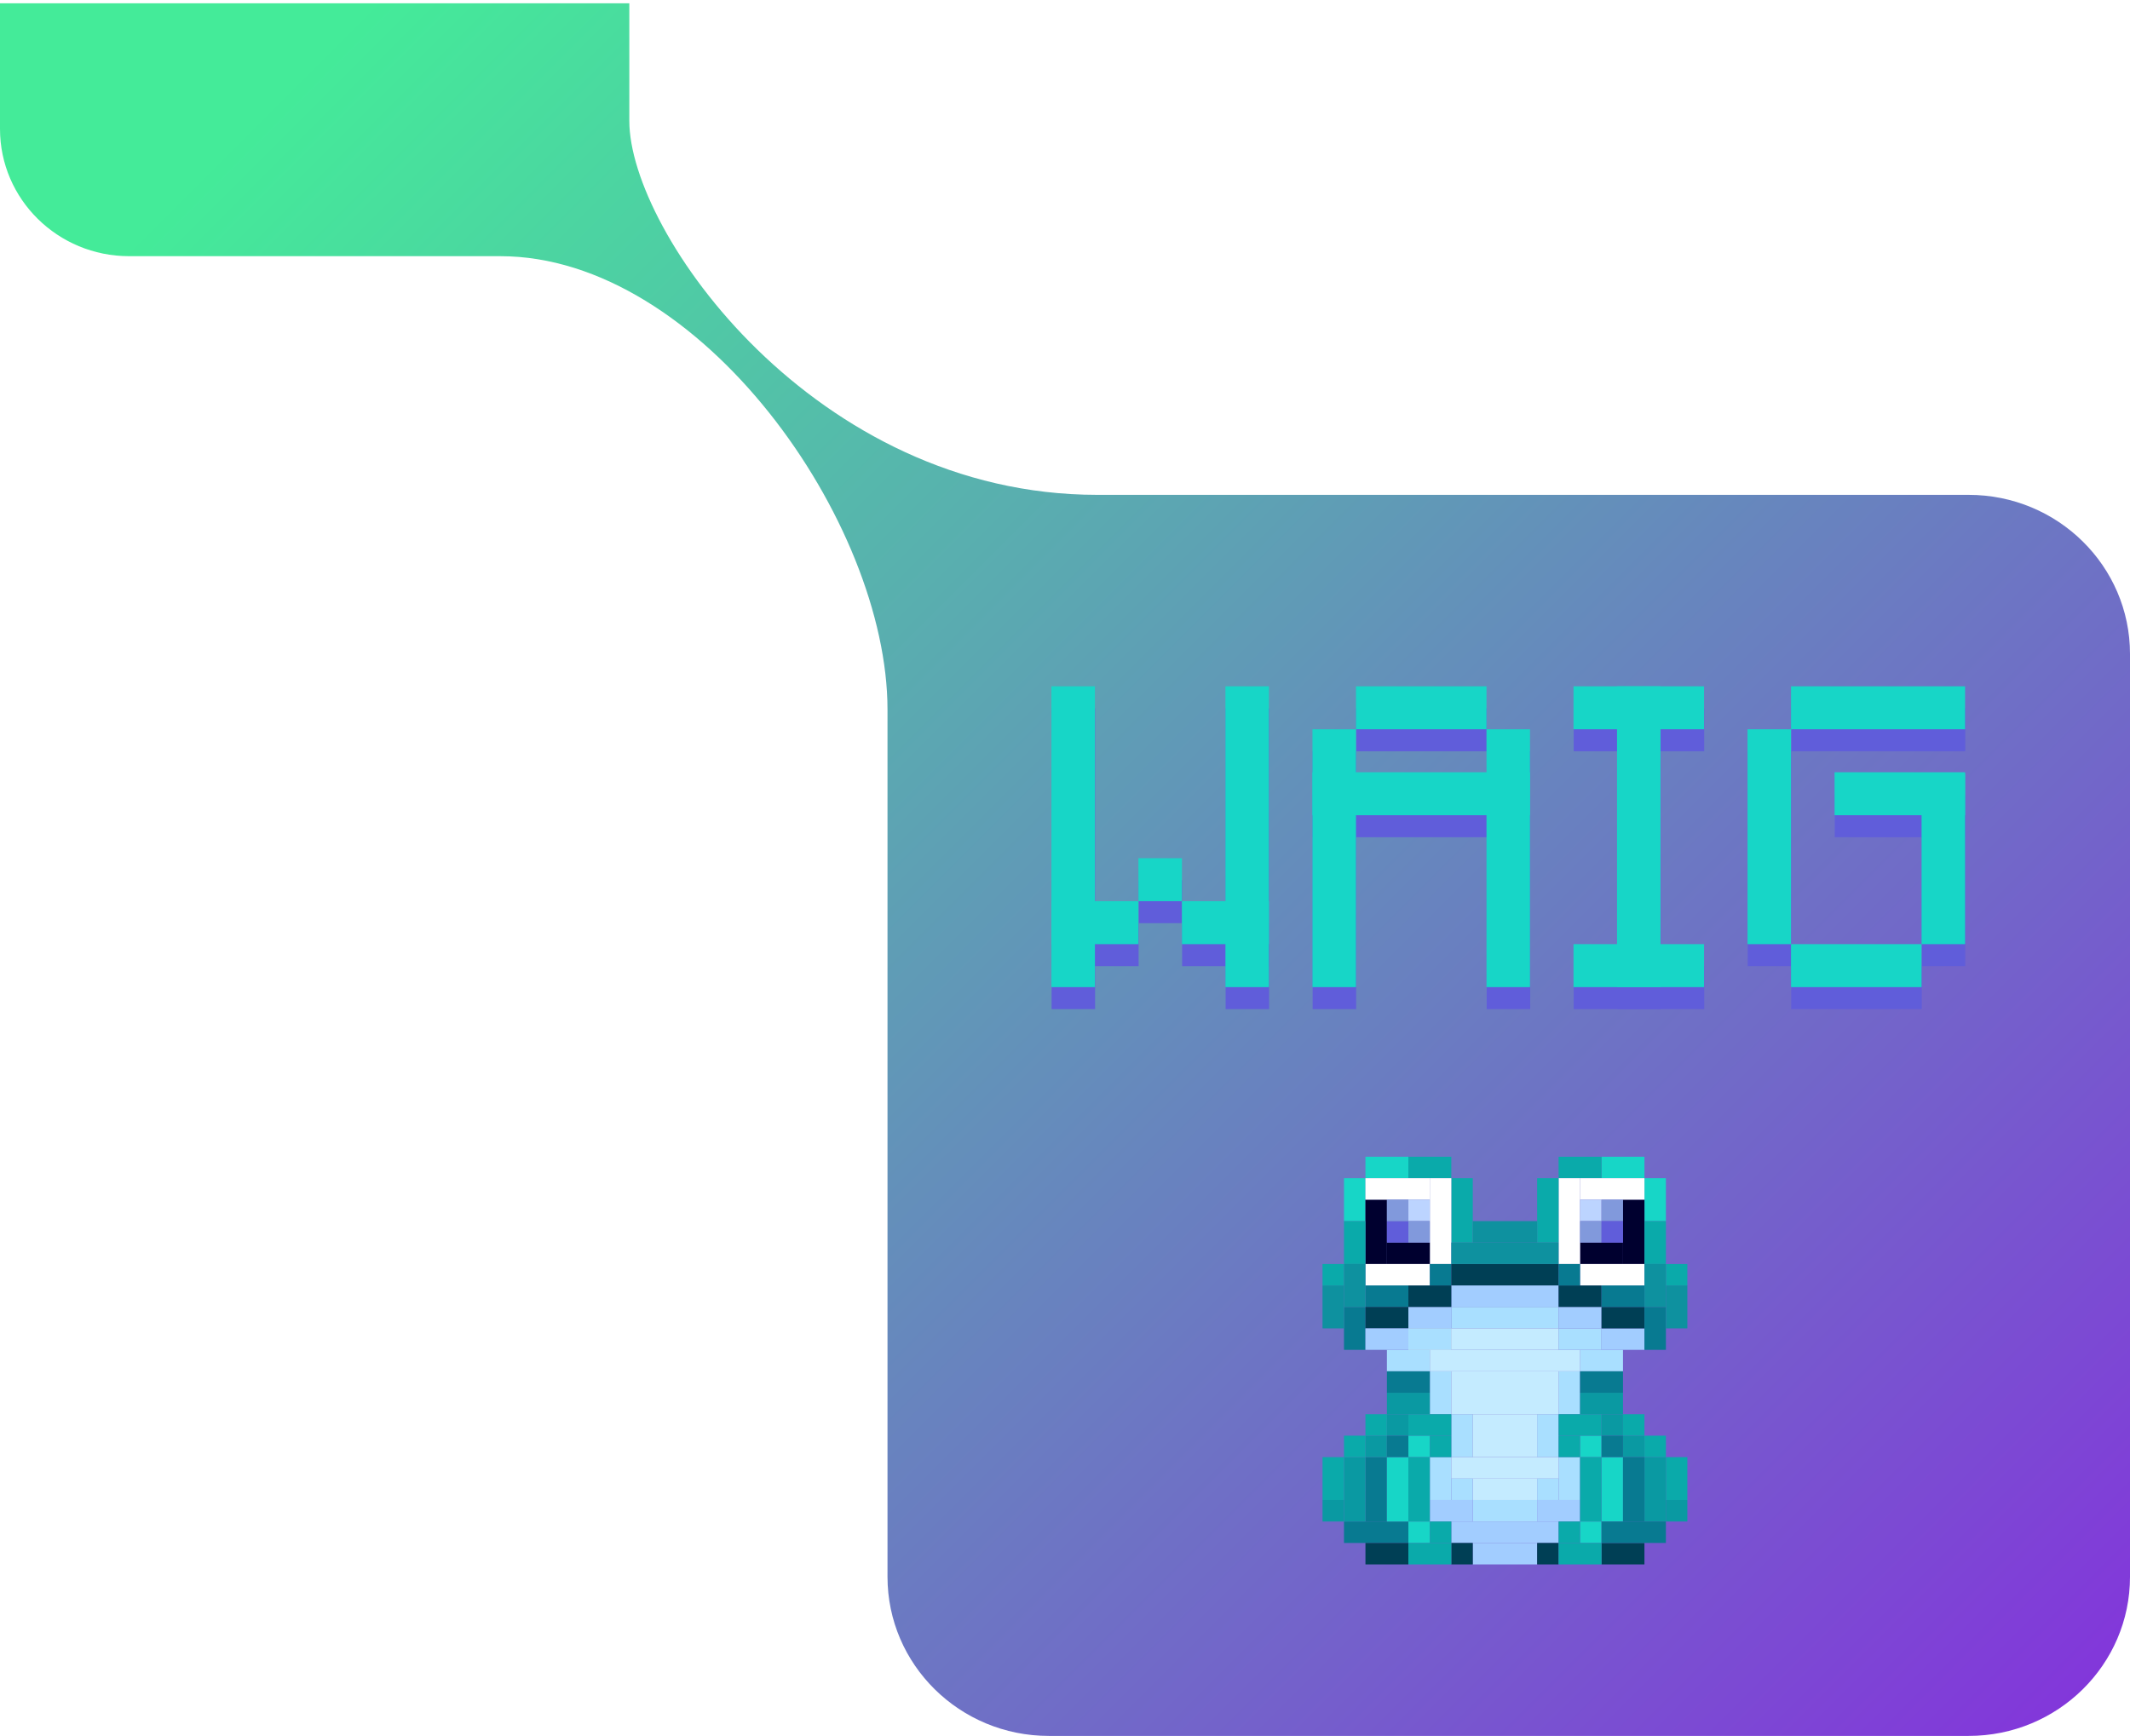 <svg width="211" height="172" viewBox="0 0 211 172" fill="none" xmlns="http://www.w3.org/2000/svg">
<path fill-rule="evenodd" clip-rule="evenodd" d="M0 0.329V12.771C0 19.736 5.726 25.383 12.788 25.383H49.553C69.411 25.383 87.917 51.735 87.917 70.314V156.234C87.917 164.941 95.073 171.999 103.902 171.999H195.015C203.844 171.999 211 164.941 211 156.234V64.796C211 56.089 203.844 49.031 195.015 49.031H108.697C80.719 49.031 62.341 23.018 62.341 11.983V0.329H0Z" fill="url(#paint0_linear_1074_759)"/>
<g filter="url(#filter0_d_1074_759)">
<rect x="165.026" y="140.375" width="2.126" height="4.252" fill="#0AAAAA"/>
<rect x="133.137" y="112.739" width="2.126" height="4.252" fill="#17D6C7"/>
<rect x="162.9" y="112.739" width="2.126" height="4.252" fill="#17D6C7"/>
<rect x="135.263" y="110.613" width="4.252" height="2.126" fill="#17D6C7"/>
<rect x="158.648" y="110.613" width="4.252" height="2.126" fill="#17D6C7"/>
<rect x="156.522" y="146.754" width="2.126" height="2.126" fill="#17D6C7"/>
<rect x="156.522" y="138.25" width="2.126" height="2.126" fill="#17D6C7"/>
<rect x="139.516" y="146.754" width="2.126" height="2.126" fill="#17D6C7"/>
<rect x="139.516" y="110.613" width="4.252" height="2.126" fill="#0AAAAA"/>
<rect x="154.396" y="110.613" width="4.252" height="2.126" fill="#0AAAAA"/>
<rect x="143.767" y="112.739" width="2.126" height="6.378" fill="#0AAAAA"/>
<rect x="141.642" y="112.739" width="2.126" height="8.504" fill="white"/>
<rect x="160.774" y="114.864" width="2.126" height="6.378" fill="#00002F"/>
<rect x="135.263" y="114.864" width="2.126" height="6.378" fill="#00002F"/>
<rect x="156.522" y="119.116" width="4.252" height="2.126" fill="#00002F"/>
<rect x="137.389" y="119.116" width="4.252" height="2.126" fill="#00002F"/>
<rect x="154.396" y="112.739" width="2.126" height="8.504" fill="white"/>
<rect x="135.263" y="112.739" width="6.378" height="2.126" fill="white"/>
<rect x="156.522" y="121.242" width="6.378" height="2.126" fill="white"/>
<rect x="156.522" y="112.739" width="6.378" height="2.126" fill="white"/>
<rect x="135.263" y="121.242" width="6.378" height="2.126" fill="white"/>
<rect x="152.271" y="112.739" width="2.126" height="6.378" fill="#0AAAAA"/>
<rect x="133.137" y="116.99" width="2.126" height="4.252" fill="#0AAAAA"/>
<rect x="162.9" y="116.99" width="2.126" height="4.252" fill="#0AAAAA"/>
<rect x="131.011" y="121.242" width="2.126" height="2.126" fill="#0AAAAA"/>
<rect x="137.389" y="116.99" width="2.126" height="2.126" fill="#605DDA"/>
<rect x="137.389" y="114.864" width="2.126" height="2.126" fill="#8199DC"/>
<rect x="139.516" y="114.864" width="2.126" height="2.126" fill="#BCD4FF"/>
<rect x="156.522" y="114.864" width="2.126" height="2.126" fill="#BCD4FF"/>
<rect x="158.648" y="114.864" width="2.126" height="2.126" fill="#8199DC"/>
<rect x="156.522" y="116.99" width="2.126" height="2.126" fill="#8199DC"/>
<rect x="139.516" y="116.99" width="2.126" height="2.126" fill="#8199DC"/>
<rect x="158.648" y="116.99" width="2.126" height="2.126" fill="#605DDA"/>
<rect x="141.642" y="121.242" width="2.126" height="2.126" fill="#087A91"/>
<rect x="133.137" y="125.494" width="2.126" height="4.252" fill="#087A91"/>
<rect x="135.263" y="123.368" width="4.252" height="2.126" fill="#087A91"/>
<rect x="133.137" y="146.754" width="6.378" height="2.126" fill="#087A91"/>
<rect x="135.263" y="140.375" width="2.126" height="6.378" fill="#087A91"/>
<rect x="135.263" y="125.494" width="4.252" height="2.126" fill="#003F55"/>
<rect x="143.767" y="121.242" width="10.63" height="2.126" fill="#003F55"/>
<rect x="143.767" y="123.368" width="10.63" height="2.126" fill="#A2CDFF"/>
<rect x="143.767" y="146.754" width="10.63" height="2.126" fill="#A2CDFF"/>
<rect x="143.767" y="125.494" width="10.63" height="2.126" fill="#A9DFFF"/>
<rect x="139.516" y="127.62" width="4.252" height="2.126" fill="#D5F3E4"/>
<rect x="139.516" y="127.62" width="4.252" height="2.126" fill="#A9DFFF"/>
<rect x="141.642" y="131.872" width="2.126" height="4.252" fill="#A9DFFF"/>
<rect x="154.396" y="140.375" width="2.126" height="4.252" fill="#A9DFFF"/>
<rect x="141.642" y="140.375" width="2.126" height="4.252" fill="#A9DFFF"/>
<rect x="152.271" y="136.124" width="2.126" height="4.252" fill="#A9DFFF"/>
<rect x="143.767" y="136.124" width="2.126" height="4.252" fill="#A9DFFF"/>
<rect x="154.396" y="131.872" width="2.126" height="4.252" fill="#A9DFFF"/>
<rect x="156.522" y="129.746" width="4.252" height="2.126" fill="#A9DFFF"/>
<rect x="137.389" y="129.746" width="4.252" height="2.126" fill="#A9DFFF"/>
<rect x="145.893" y="144.628" width="6.378" height="2.126" fill="#A9DFFF"/>
<rect x="145.893" y="142.501" width="6.378" height="2.126" fill="#C4EBFF"/>
<rect x="145.893" y="136.124" width="6.378" height="4.252" fill="#C4EBFF"/>
<rect x="143.767" y="140.375" width="10.63" height="2.126" fill="#C4EBFF"/>
<rect x="143.767" y="127.62" width="10.63" height="2.126" fill="#C4EBFF"/>
<rect x="141.642" y="129.746" width="14.882" height="2.126" fill="#C4EBFF"/>
<rect x="143.767" y="131.872" width="10.63" height="4.252" fill="#C4EBFF"/>
<rect x="143.767" y="142.501" width="2.126" height="2.126" fill="#A9DFFF"/>
<rect x="152.271" y="142.501" width="2.126" height="2.126" fill="#A9DFFF"/>
<rect x="154.396" y="127.62" width="4.252" height="2.126" fill="#A9DFFF"/>
<rect x="139.516" y="125.494" width="4.252" height="2.126" fill="#A2CDFF"/>
<rect x="141.642" y="144.628" width="4.252" height="2.126" fill="#A2CDFF"/>
<rect x="145.893" y="148.88" width="6.378" height="2.126" fill="#A2CDFF"/>
<rect x="152.271" y="144.628" width="4.252" height="2.126" fill="#A2CDFF"/>
<rect x="158.648" y="127.62" width="4.252" height="2.126" fill="#A2CDFF"/>
<rect x="154.396" y="125.494" width="4.252" height="2.126" fill="#A2CDFF"/>
<rect x="135.263" y="127.62" width="4.252" height="2.126" fill="#A2CDFF"/>
<rect x="154.396" y="123.368" width="4.252" height="2.126" fill="#003F55"/>
<rect x="158.648" y="125.494" width="4.252" height="2.126" fill="#003F55"/>
<rect x="139.516" y="123.368" width="4.252" height="2.126" fill="#003F55"/>
<rect x="143.767" y="148.88" width="2.126" height="2.126" fill="#003F55"/>
<rect x="135.263" y="148.88" width="4.252" height="2.126" fill="#003F55"/>
<rect x="158.648" y="148.88" width="4.252" height="2.126" fill="#003F55"/>
<rect x="152.271" y="148.88" width="2.126" height="2.126" fill="#003F55"/>
<rect x="158.648" y="123.368" width="4.252" height="2.126" fill="#087A91"/>
<rect x="162.9" y="125.494" width="2.126" height="4.252" fill="#087A91"/>
<rect x="154.396" y="121.242" width="2.126" height="2.126" fill="#087A91"/>
<rect x="165.026" y="121.242" width="2.126" height="2.126" fill="#0AAAAA"/>
<rect x="145.893" y="116.99" width="6.378" height="2.126" fill="#0E919F"/>
<rect x="162.9" y="121.242" width="2.126" height="4.252" fill="#0E919F"/>
<rect x="165.026" y="123.368" width="2.126" height="4.252" fill="#0E919F"/>
<rect x="143.767" y="119.116" width="10.63" height="2.126" fill="#0E919F"/>
<rect x="133.137" y="121.242" width="2.126" height="4.252" fill="#0E919F"/>
<rect x="131.011" y="123.368" width="2.126" height="4.252" fill="#0E919F"/>
<rect x="137.389" y="140.375" width="2.126" height="6.378" fill="#17D6C7"/>
<rect x="158.648" y="140.375" width="2.126" height="6.378" fill="#17D6C7"/>
<rect x="139.516" y="138.25" width="2.126" height="2.126" fill="#17D6C7"/>
<rect x="139.516" y="136.124" width="4.252" height="2.126" fill="#0AAAAA"/>
<rect x="154.396" y="148.88" width="4.252" height="2.126" fill="#0AAAAA"/>
<rect x="154.396" y="136.124" width="4.252" height="2.126" fill="#0AAAAA"/>
<rect x="139.516" y="148.88" width="4.252" height="2.126" fill="#0AAAAA"/>
<rect x="139.516" y="140.375" width="2.126" height="6.378" fill="#0AAAAA"/>
<rect x="133.137" y="140.375" width="2.126" height="6.378" fill="#0A99A2"/>
<rect x="162.9" y="140.375" width="2.126" height="6.378" fill="#0A99A2"/>
<rect x="131.011" y="144.628" width="2.126" height="2.126" fill="#0A99A2"/>
<rect x="165.026" y="144.628" width="2.126" height="2.126" fill="#0A99A2"/>
<rect x="137.389" y="133.998" width="4.252" height="2.126" fill="#0A99A2"/>
<rect x="156.522" y="133.998" width="4.252" height="2.126" fill="#0A99A2"/>
<rect x="137.389" y="136.124" width="2.126" height="2.126" fill="#0A99A2"/>
<rect x="160.774" y="138.25" width="2.126" height="2.126" fill="#0A99A2"/>
<rect x="158.648" y="136.124" width="2.126" height="2.126" fill="#0A99A2"/>
<rect x="135.263" y="138.25" width="2.126" height="2.126" fill="#0A99A2"/>
<rect x="156.522" y="140.375" width="2.126" height="6.378" fill="#0AAAAA"/>
<rect x="141.642" y="138.25" width="2.126" height="2.126" fill="#0AAAAA"/>
<rect x="154.396" y="138.25" width="2.126" height="2.126" fill="#0AAAAA"/>
<rect x="154.396" y="146.754" width="2.126" height="2.126" fill="#0AAAAA"/>
<rect x="131.011" y="140.375" width="2.126" height="4.252" fill="#0AAAAA"/>
<rect x="133.137" y="138.25" width="2.126" height="2.126" fill="#0AAAAA"/>
<rect x="135.263" y="136.124" width="2.126" height="2.126" fill="#0AAAAA"/>
<rect x="162.9" y="138.25" width="2.126" height="2.126" fill="#0AAAAA"/>
<rect x="160.774" y="136.124" width="2.126" height="2.126" fill="#0AAAAA"/>
<rect x="141.642" y="146.754" width="2.126" height="2.126" fill="#0AAAAA"/>
<rect x="158.648" y="146.754" width="6.378" height="2.126" fill="#087A91"/>
<rect x="160.774" y="140.375" width="2.126" height="6.378" fill="#087A91"/>
<rect x="158.648" y="138.25" width="2.126" height="2.126" fill="#087A91"/>
<rect x="137.389" y="138.25" width="2.126" height="2.126" fill="#087A91"/>
<rect x="137.389" y="131.872" width="4.252" height="2.126" fill="#087A91"/>
<rect x="156.522" y="131.872" width="4.252" height="2.126" fill="#087A91"/>
</g>
<g filter="url(#filter1_d_1074_759)">
<path d="M134.341 70.439H130.031V95.987H134.341V70.439Z" fill="#605DDA"/>
<path d="M147.271 66.181H134.341V70.439H147.271V66.181Z" fill="#605DDA"/>
<path d="M151.58 74.697H130.031V78.954H151.58V74.697Z" fill="#605DDA"/>
<path d="M168.82 66.181H155.891V70.439H168.82V66.181Z" fill="#605DDA"/>
<path d="M168.82 91.728H155.891V95.987H168.82V91.728Z" fill="#605DDA"/>
<path d="M151.581 70.439H147.271V95.987H151.581V70.439Z" fill="#605DDA"/>
<path d="M108.481 66.181H104.171V95.987H108.481V66.181Z" fill="#605DDA"/>
<path d="M117.101 83.212H112.792V87.47H117.101V83.212Z" fill="#605DDA"/>
<path d="M112.791 87.471H104.171V91.729H112.791V87.471Z" fill="#605DDA"/>
<path d="M125.721 66.181H121.411V95.987H125.721V66.181Z" fill="#605DDA"/>
<path d="M125.721 87.471H117.101V91.729H125.721V87.471Z" fill="#605DDA"/>
<path d="M164.51 66.181H160.2V95.987H164.51V66.181Z" fill="#605DDA"/>
<path d="M177.44 70.439H173.13V91.729H177.44V70.439Z" fill="#605DDA"/>
<path d="M194.68 74.697H181.75V78.954H194.68V74.697Z" fill="#605DDA"/>
<path d="M190.37 91.728H177.44V95.987H190.37V91.728Z" fill="#605DDA"/>
<path d="M194.68 91.728H190.37V74.83H194.68V91.728Z" fill="#605DDA"/>
<path d="M194.68 70.439H177.44V66.181H194.68V70.439Z" fill="#605DDA"/>
</g>
<g filter="url(#filter2_d_1074_759)">
<path d="M134.324 68.258H130.014V93.806H134.324V68.258Z" fill="#17D6C7"/>
<path d="M147.254 64H134.324V68.258H147.254V64Z" fill="#17D6C7"/>
<path d="M151.564 72.516H130.014V76.774H151.564V72.516Z" fill="#17D6C7"/>
<path d="M168.803 64H155.874V68.258H168.803V64Z" fill="#17D6C7"/>
<path d="M168.803 89.548H155.874V93.806H168.803V89.548Z" fill="#17D6C7"/>
<path d="M151.564 68.258H147.254V93.806H151.564V68.258Z" fill="#17D6C7"/>
<path d="M108.464 64H104.154V93.806H108.464V64Z" fill="#17D6C7"/>
<path d="M117.084 81.032H112.774V85.29H117.084V81.032Z" fill="#17D6C7"/>
<path d="M112.774 85.29H104.154V89.548H112.774V85.29Z" fill="#17D6C7"/>
<path d="M125.704 64H121.394V93.806H125.704V64Z" fill="#17D6C7"/>
<path d="M125.704 85.29H117.084V89.548H125.704V85.29Z" fill="#17D6C7"/>
<path d="M164.494 64H160.184V93.806H164.494V64Z" fill="#17D6C7"/>
<path d="M177.423 68.258H173.113V89.548H177.423V68.258Z" fill="#17D6C7"/>
<path d="M194.663 72.516H181.733V76.774H194.663V72.516Z" fill="#17D6C7"/>
<path d="M190.353 89.548H177.423V93.806H190.353V89.548Z" fill="#17D6C7"/>
<path d="M194.663 89.548H190.353V72.649H194.663V89.548Z" fill="#17D6C7"/>
<path d="M194.663 68.258H177.423V64H194.663V68.258Z" fill="#17D6C7"/>
</g>
<defs>
<filter id="filter0_d_1074_759" x="127.011" y="110.613" width="44.141" height="48.393" filterUnits="userSpaceOnUse" color-interpolation-filters="sRGB">
<feFlood flood-opacity="0" result="BackgroundImageFix"/>
<feColorMatrix in="SourceAlpha" type="matrix" values="0 0 0 0 0 0 0 0 0 0 0 0 0 0 0 0 0 0 127 0" result="hardAlpha"/>
<feOffset dy="4"/>
<feGaussianBlur stdDeviation="2"/>
<feComposite in2="hardAlpha" operator="out"/>
<feColorMatrix type="matrix" values="0 0 0 0 0 0 0 0 0 0 0 0 0 0 0 0 0 0 0.25 0"/>
<feBlend mode="normal" in2="BackgroundImageFix" result="effect1_dropShadow_1074_759"/>
<feBlend mode="normal" in="SourceGraphic" in2="effect1_dropShadow_1074_759" result="shape"/>
</filter>
<filter id="filter1_d_1074_759" x="100.171" y="66.181" width="98.509" height="37.806" filterUnits="userSpaceOnUse" color-interpolation-filters="sRGB">
<feFlood flood-opacity="0" result="BackgroundImageFix"/>
<feColorMatrix in="SourceAlpha" type="matrix" values="0 0 0 0 0 0 0 0 0 0 0 0 0 0 0 0 0 0 127 0" result="hardAlpha"/>
<feOffset dy="4"/>
<feGaussianBlur stdDeviation="2"/>
<feComposite in2="hardAlpha" operator="out"/>
<feColorMatrix type="matrix" values="0 0 0 0 0 0 0 0 0 0 0 0 0 0 0 0 0 0 0.25 0"/>
<feBlend mode="normal" in2="BackgroundImageFix" result="effect1_dropShadow_1074_759"/>
<feBlend mode="normal" in="SourceGraphic" in2="effect1_dropShadow_1074_759" result="shape"/>
</filter>
<filter id="filter2_d_1074_759" x="100.154" y="64" width="98.509" height="37.806" filterUnits="userSpaceOnUse" color-interpolation-filters="sRGB">
<feFlood flood-opacity="0" result="BackgroundImageFix"/>
<feColorMatrix in="SourceAlpha" type="matrix" values="0 0 0 0 0 0 0 0 0 0 0 0 0 0 0 0 0 0 127 0" result="hardAlpha"/>
<feOffset dy="4"/>
<feGaussianBlur stdDeviation="2"/>
<feComposite in2="hardAlpha" operator="out"/>
<feColorMatrix type="matrix" values="0 0 0 0 0 0 0 0 0 0 0 0 0 0 0 0 0 0 0.25 0"/>
<feBlend mode="normal" in2="BackgroundImageFix" result="effect1_dropShadow_1074_759"/>
<feBlend mode="normal" in="SourceGraphic" in2="effect1_dropShadow_1074_759" result="shape"/>
</filter>
<linearGradient id="paint0_linear_1074_759" x1="211" y1="171.999" x2="38" y2="-1.001" gradientUnits="userSpaceOnUse">
<stop stop-color="#8432DC"/>
<stop offset="1" stop-color="#44EB99"/>
</linearGradient>
</defs>
</svg>

